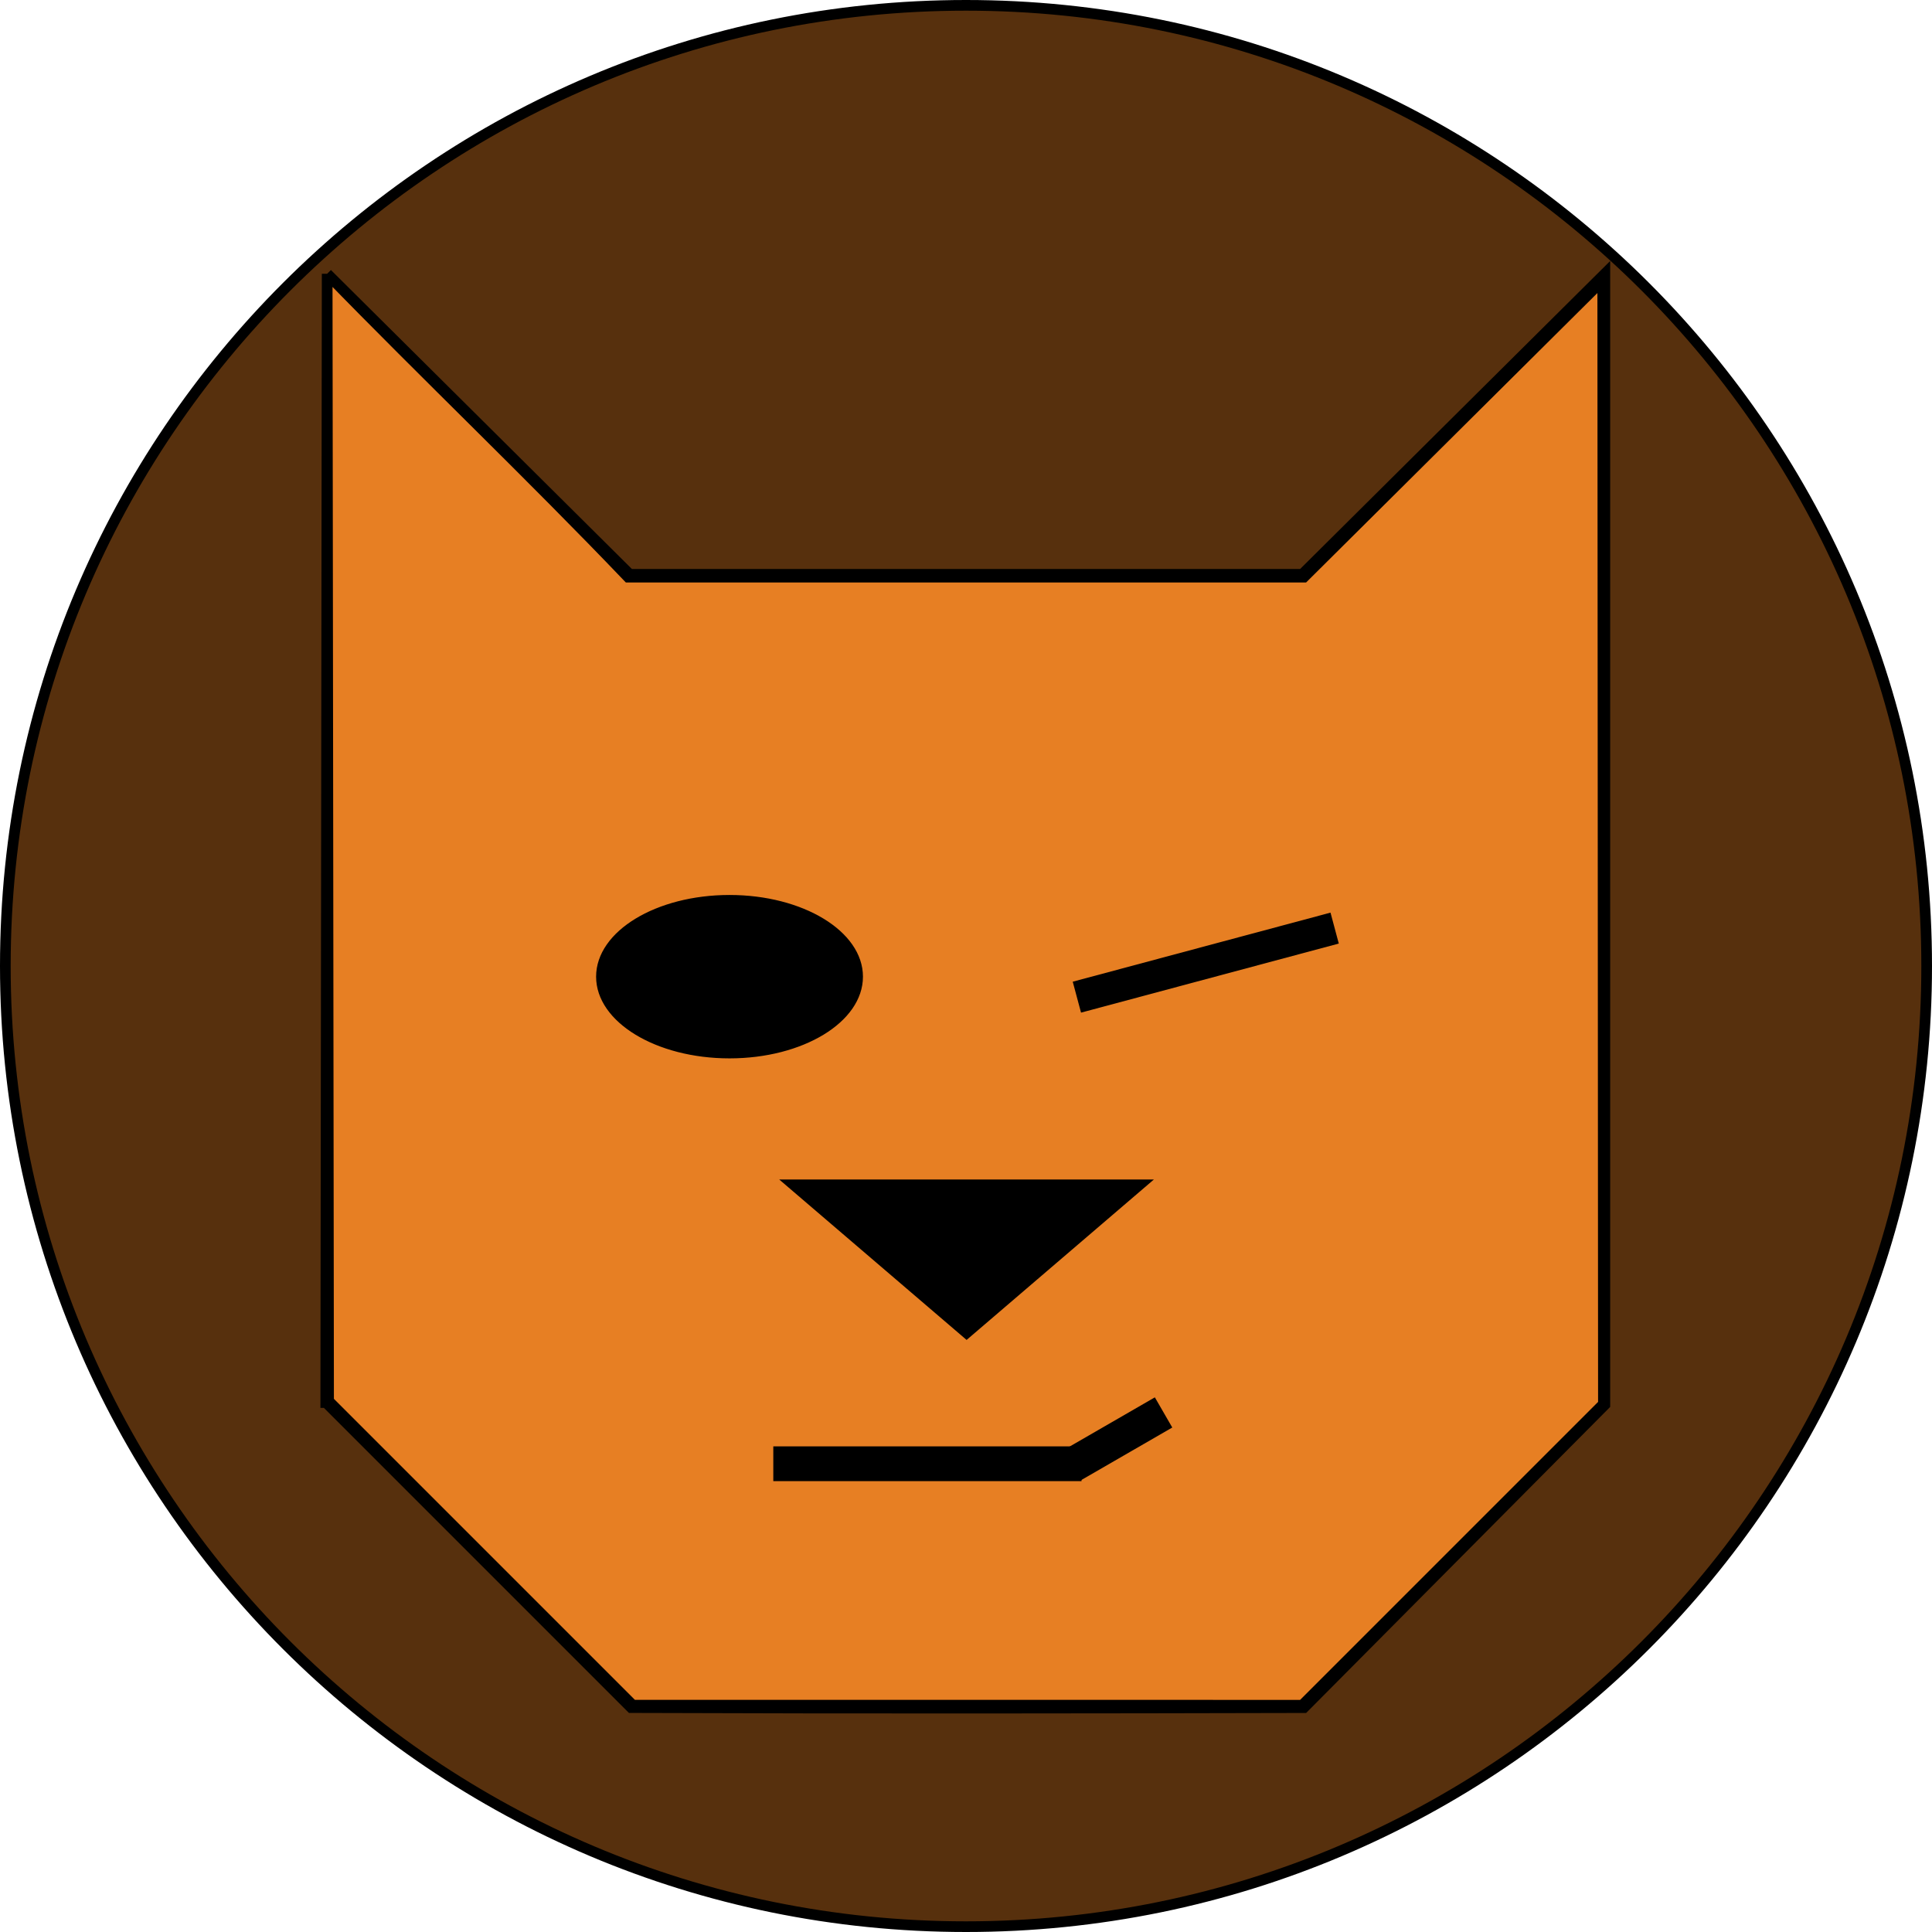 <svg width="181" height="181" viewBox="0 0 181 181" fill="none" xmlns="http://www.w3.org/2000/svg">
<path d="M90.5 180.5C140.206 180.5 180.5 140.206 180.5 90.5C180.5 40.794 140.206 0.5 90.5 0.5C40.794 0.5 0.5 40.794 0.5 90.5C0.5 140.206 40.794 180.5 90.5 180.5Z" fill="#57300D" stroke="black"/>
<path d="M45.074 145.302L30.852 131.087V78.695V26.303L44.81 40.259L58.768 54.215H90.516H122.264L136.222 40.259L150.18 26.303V78.823V131.343L136.09 145.431L122 159.519L90.647 159.518L59.295 159.517L45.074 145.302Z" fill="#E77F23"/>
<path d="M68.346 99C75.165 99 80.692 95.642 80.692 91.5C80.692 87.358 75.165 84 68.346 84C61.528 84 56 87.358 56 91.5C56 95.642 61.528 99 68.346 99Z" fill="black" stroke="black" stroke-width="0.308"/>
<path d="M101.194 135.632H72.576V138.632H101.194V135.632Z" fill="black" stroke="black" stroke-width="0.258"/>
<path d="M124.567 85.641L100.641 92.052L101.358 94.727L125.283 88.316L124.567 85.641Z" fill="black" stroke="black" stroke-width="0.231"/>
<path d="M108.165 131.016L99.638 135.939L101.194 138.632L109.72 133.709L108.165 131.016Z" fill="black" stroke="black" stroke-width="0.154"/>
<path d="M30.651 25.651L30.52 131.397H30.783L30.651 25.651C39.872 35.138 49.718 44.518 58.846 54.07L122.158 54.068L150.153 26.251L150.217 131.546L122.009 159.754L59.275 159.75L31.033 131.508L30.847 131.695L59.127 159.977C81.045 160.061 103.522 160.025 122.158 159.981L150.35 131.602V25.651L122.01 53.804H58.992L30.651 25.651Z" fill="black"/>
<path d="M30.651 25.651L30.52 131.397H30.783L30.651 25.651ZM30.651 25.651C39.872 35.138 49.718 44.518 58.846 54.07L122.158 54.068L150.153 26.251L150.217 131.546L122.009 159.754L59.275 159.75L31.033 131.508L30.847 131.695L59.127 159.977C81.045 160.061 103.522 160.025 122.158 159.981L150.35 131.602V25.651L122.01 53.804H58.992L30.651 25.651Z" stroke="black"/>
<path d="M73.462 110.671H107.643L90.557 125.307L73.462 110.671Z" fill="black" stroke="black" stroke-width="0.342"/>
</svg>
